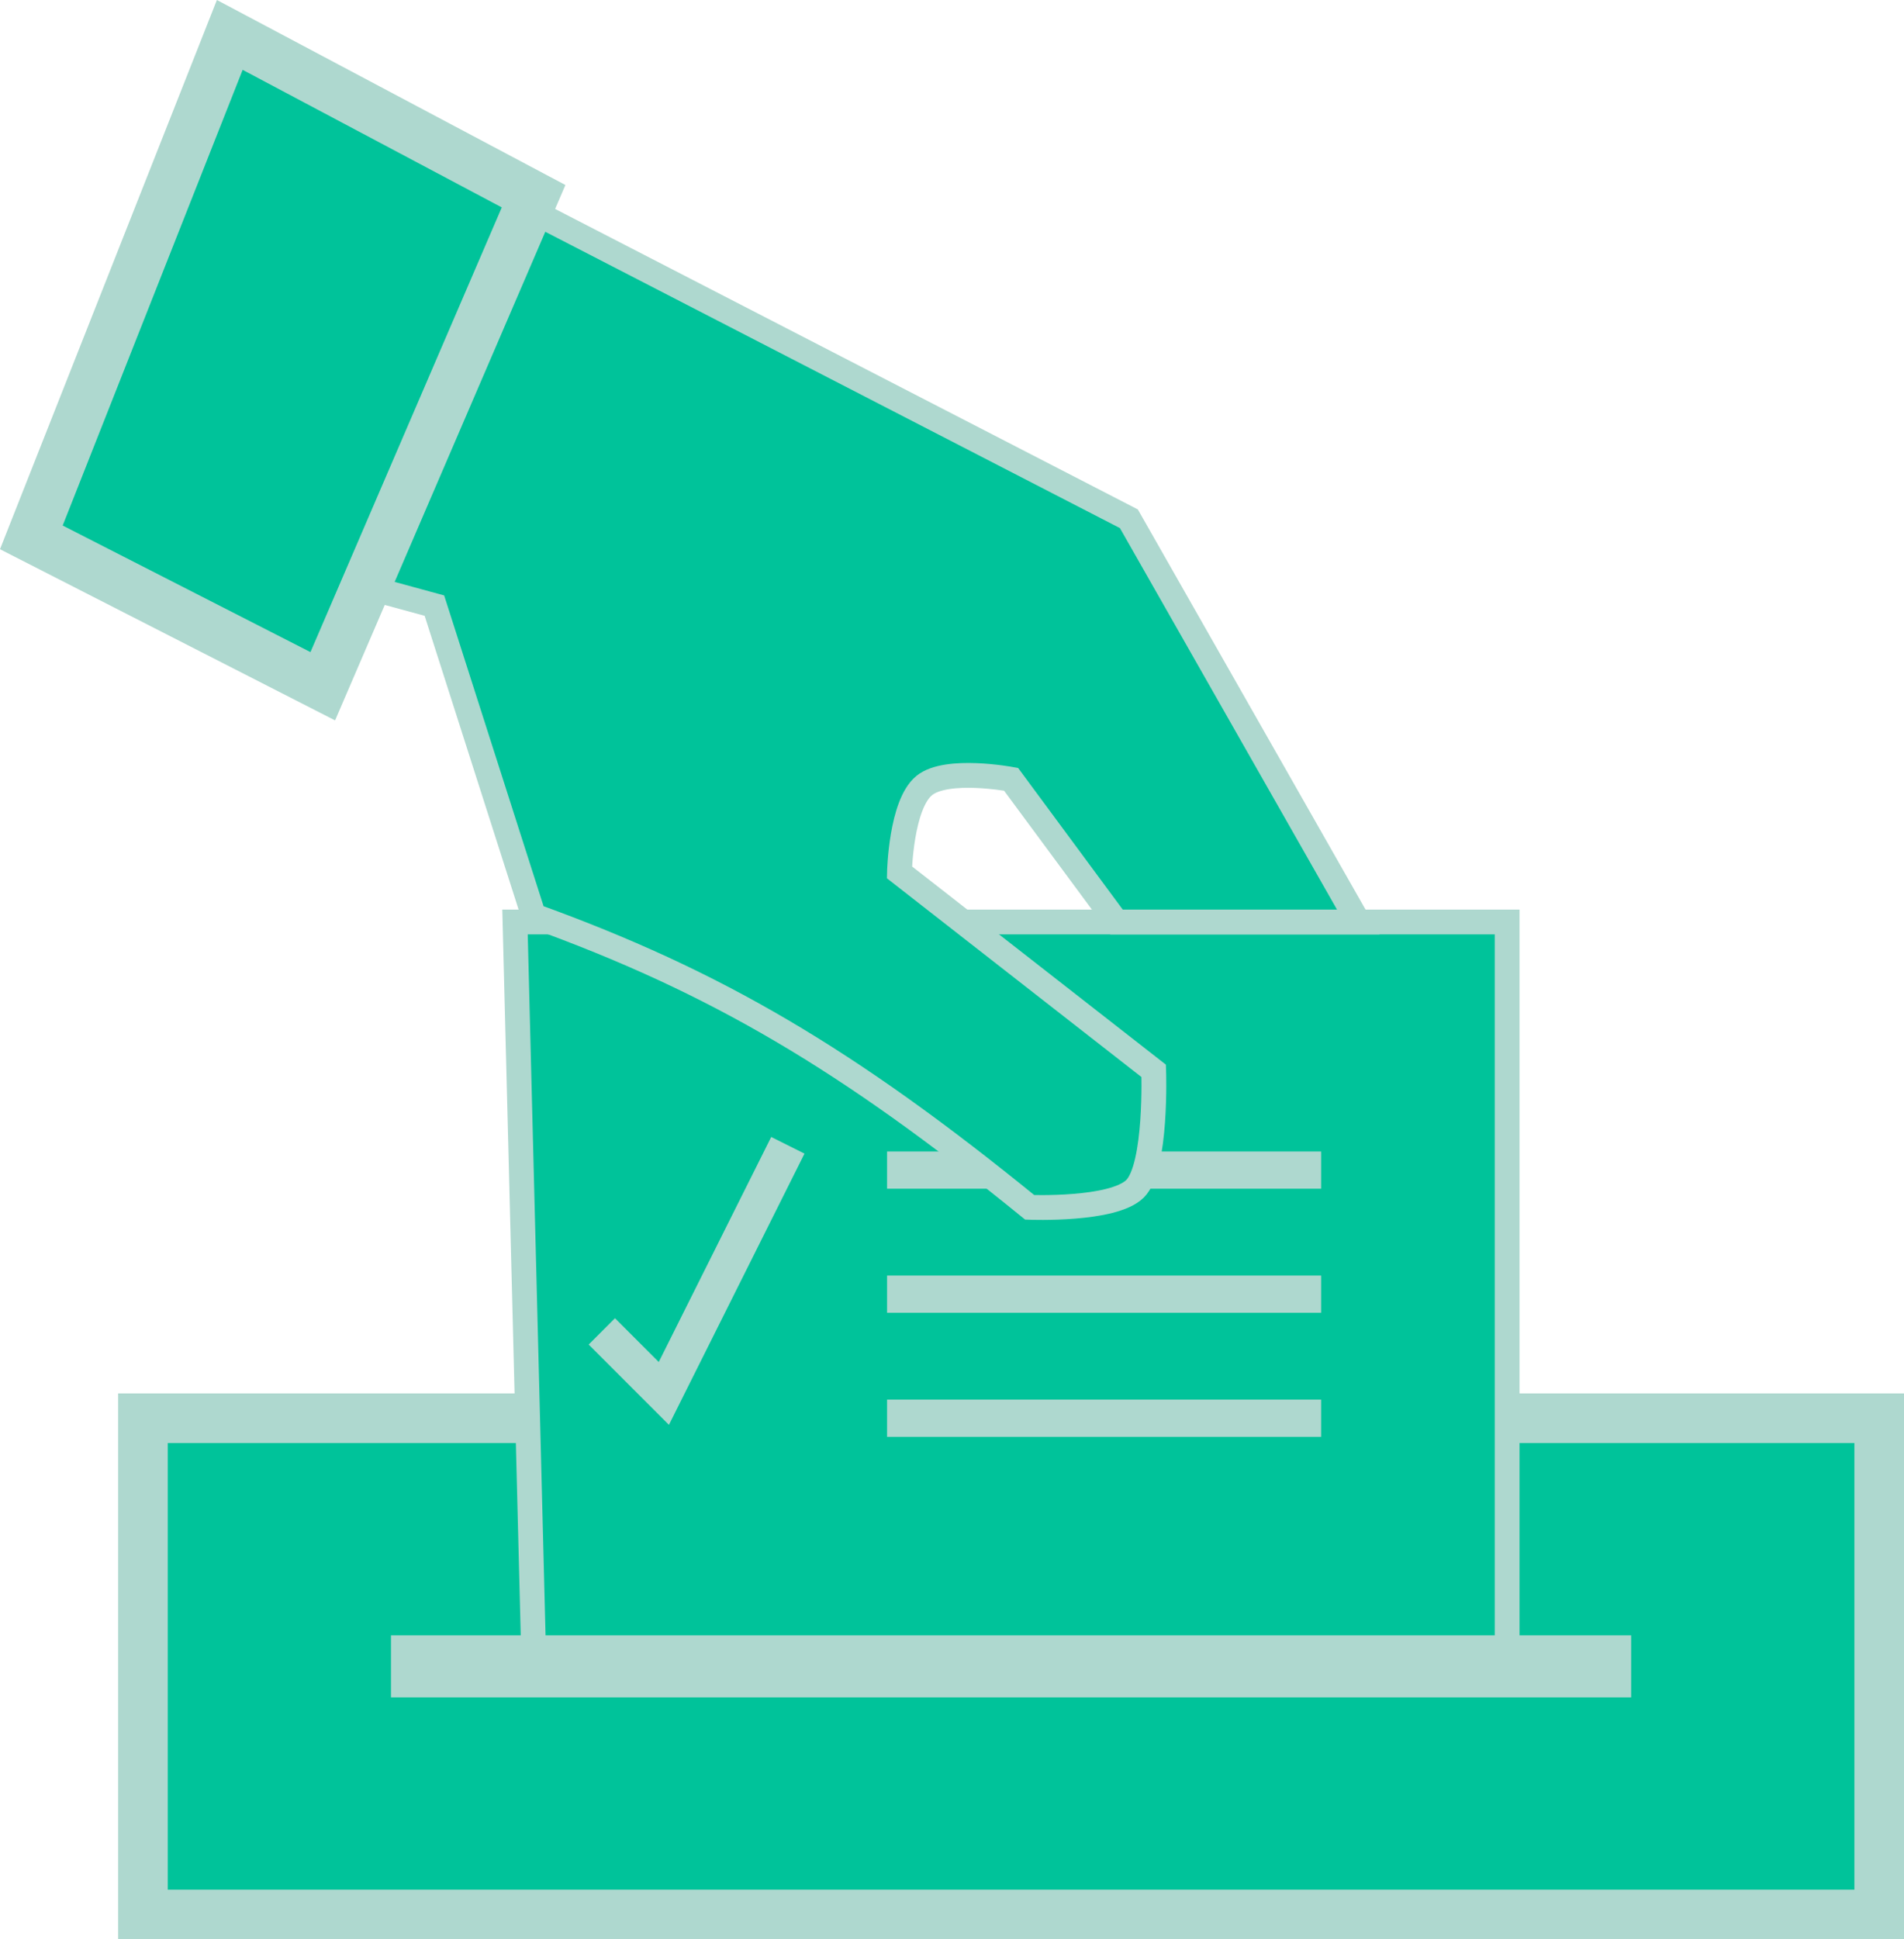 <svg xmlns="http://www.w3.org/2000/svg" width="401.707" height="409" viewBox="0 0 401.707 409">
  <g id="ballot-1294935" transform="translate(-296.902 -201.118)">
    <g id="Group_31" data-name="Group 31">
      <path id="Path_23" data-name="Path 23" d="M327.064,500.224v104.66H693.375V500.224Z" fill="#00c39a" stroke="#aed8cf" stroke-width="10.466" fill-rule="evenodd"/>
      <path id="Path_24" data-name="Path 24" d="M409.484,549.938l-3.925-154.374H614.88V552.555Z" fill="#00c39a" stroke="#aed8cf" stroke-width="5.233" fill-rule="evenodd"/>
      <path id="Path_25" data-name="Path 25" d="M423.875,481.909l13.083,13.083,26.165-52.33" fill="none" stroke="#aed8cf" stroke-width="7.85"/>
      <path id="Path_26" data-name="Path 26" d="M484.054,447.894h91.578" fill="none" stroke="#aed8cf" stroke-width="7.85"/>
      <path id="Path_27" data-name="Path 27" d="M484.054,474.059h91.578" fill="none" stroke="#aed8cf" stroke-width="7.85"/>
      <path id="Path_28" data-name="Path 28" d="M484.054,500.224h91.578" fill="none" stroke="#aed8cf" stroke-width="7.85"/>
      <path id="Path_29" data-name="Path 29" d="M408.176,245.115l126.9,65.413,48.405,85.037H532.46l-22.24-30.09s-13.564-2.549-18.316,1.308c-4.93,4-5.233,18.316-5.233,18.316l53.638,41.864s.711,20.222-3.925,24.857-22.24,3.925-22.24,3.925c-38.375-31.228-66.285-47.636-104.66-61.488l-20.932-65.413-14.391-3.925Z" fill="#00c39a" stroke="#aed8cf" stroke-width="5.233" fill-rule="evenodd"/>
      <path id="Path_30" data-name="Path 30" d="M303.515,314.452l41.864-105.969,64.1,34.015L365,345.85Z" fill="#00c39a" stroke="#aed8cf" stroke-width="10.466" fill-rule="evenodd"/>
      <path id="Path_31" data-name="Path 31" d="M379.394,552.555H641.045" fill="none" stroke="#aed8cf" stroke-width="13.083"/>
    </g>
  </g>
</svg>
